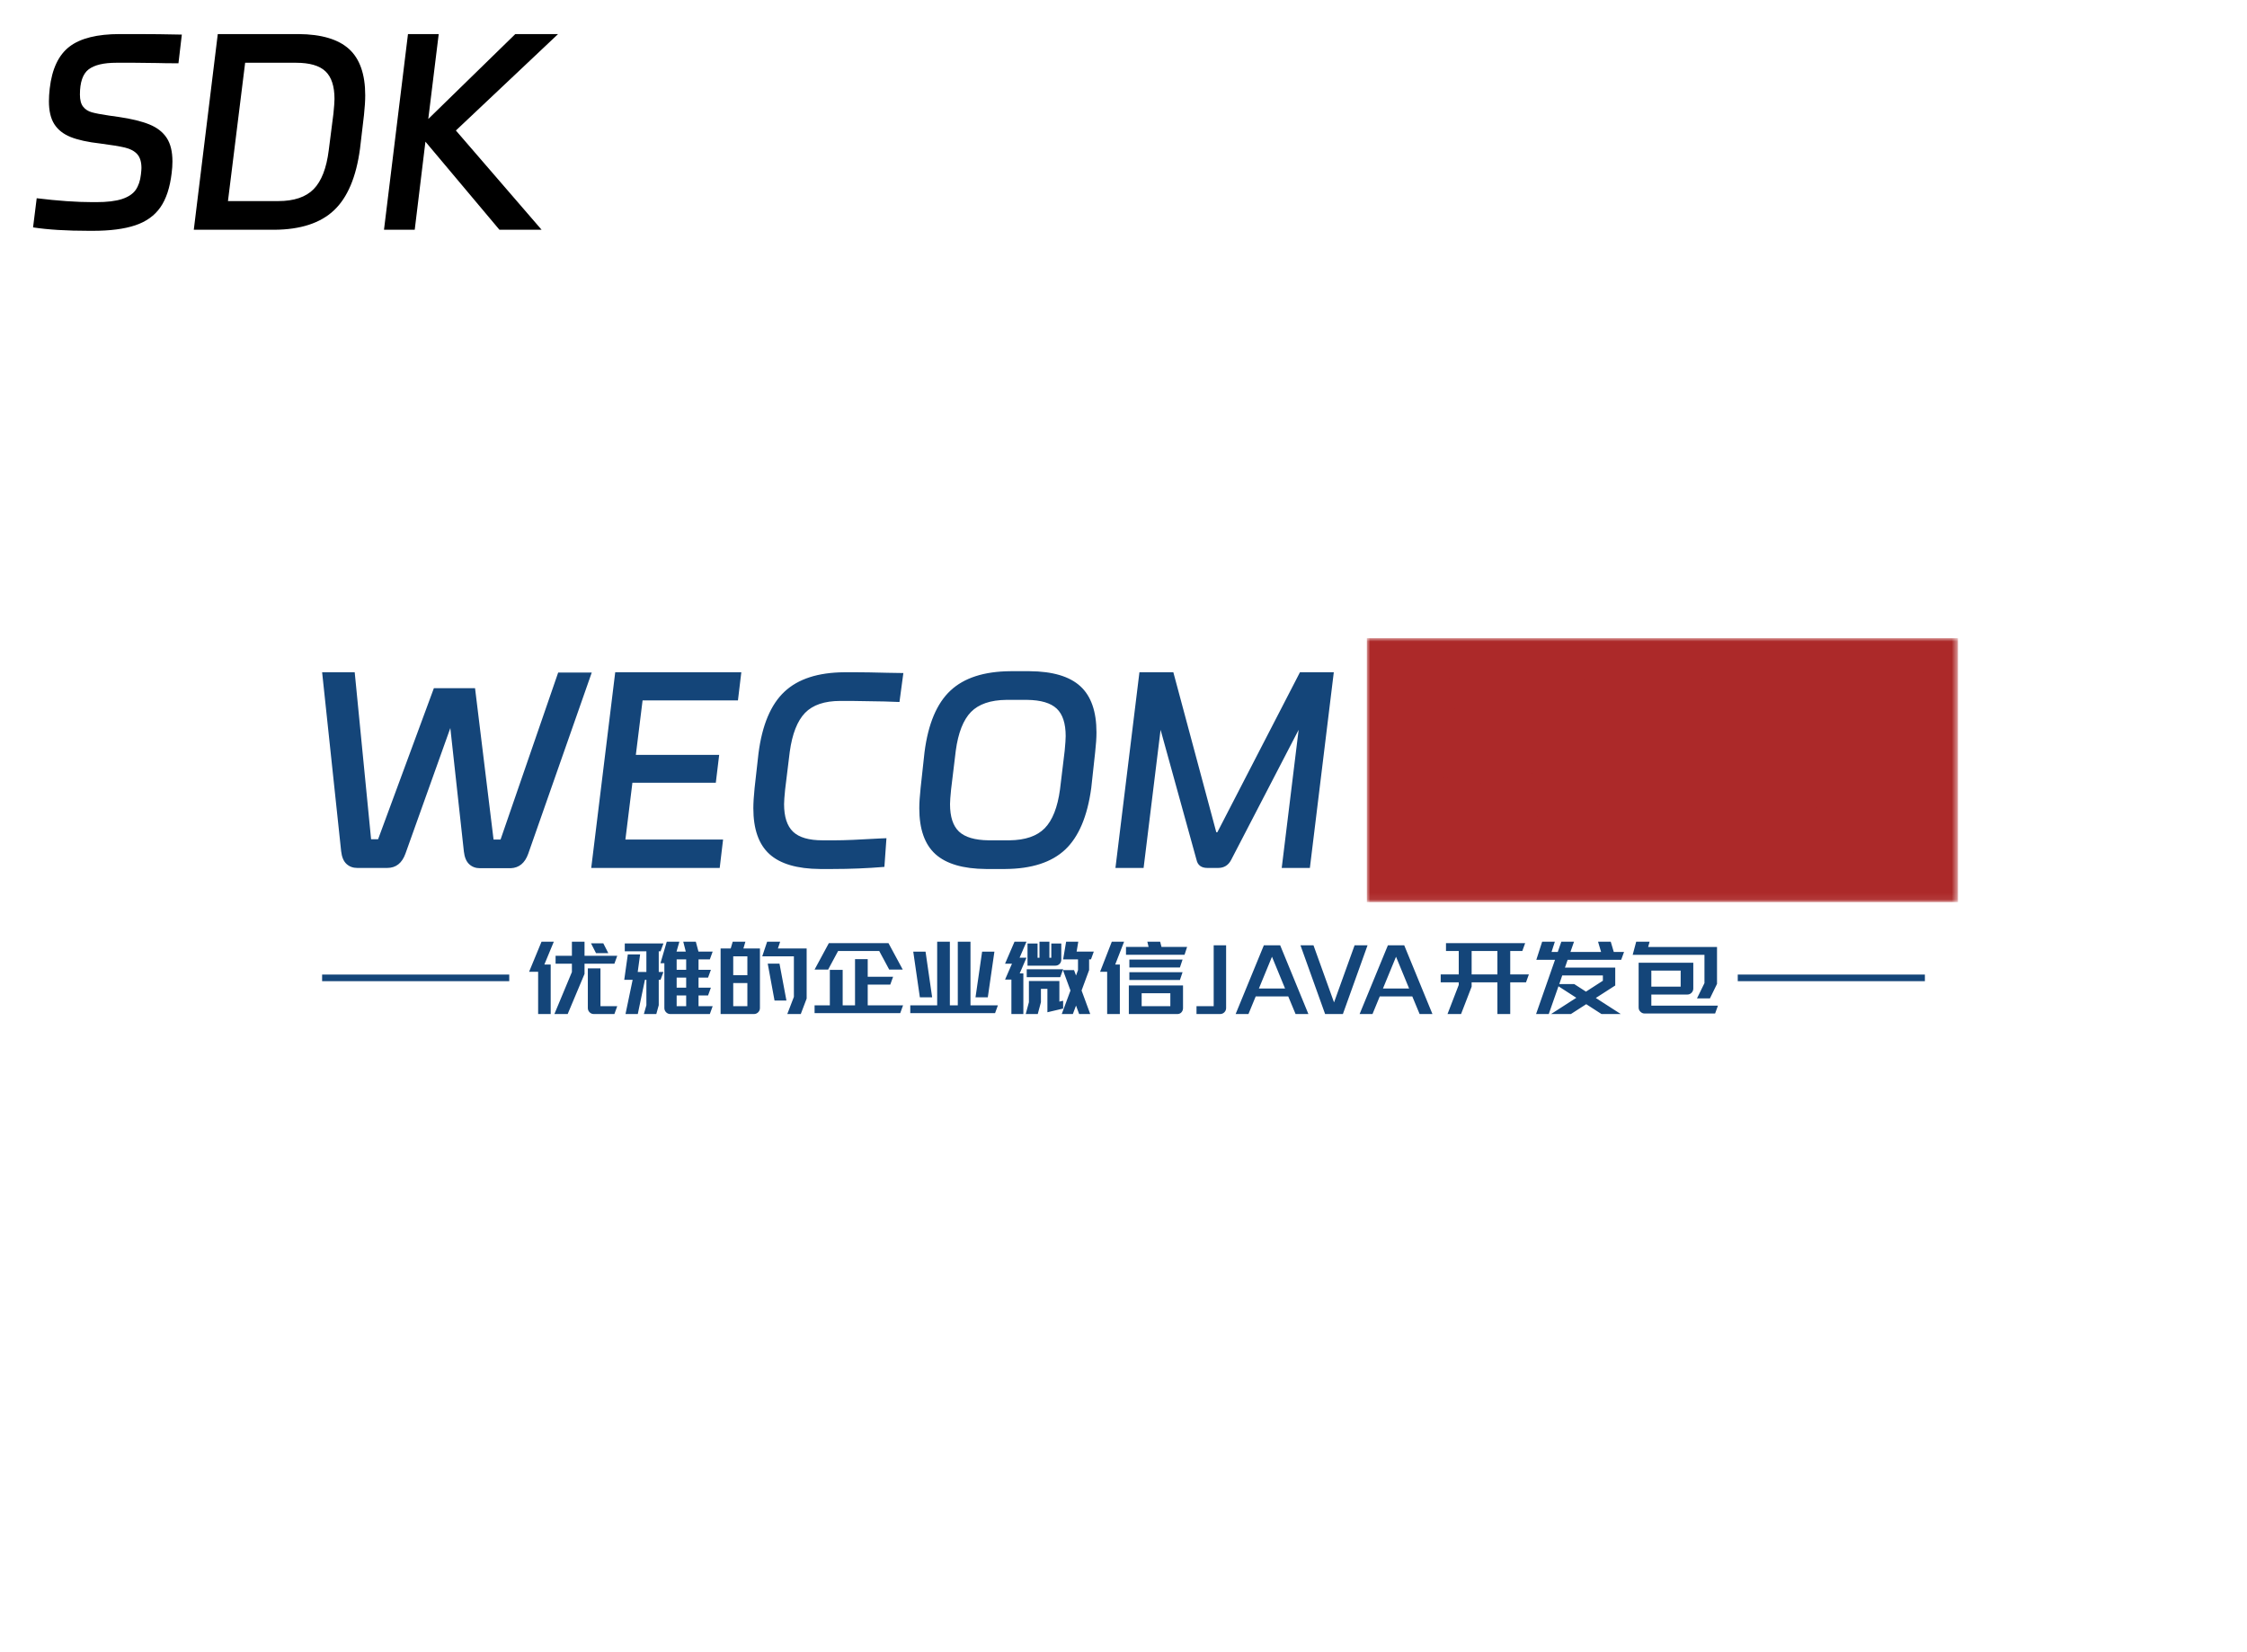 <svg data-v-decfdd8a="" version="1.0" xmlns="http://www.w3.org/2000/svg" xmlns:xlink="http://www.w3.org/1999/xlink"
     width="40%" height="20%" viewBox="0 0 340 250" preserveAspectRatio="xMidYMid meet"
     color-interpolation-filters="sRGB" style="margin: auto;">
    <g data-v-decfdd8a="" fill="#144579" class="endsvg" transform="translate(43.74,96.564)">
        <g class="tp-name" transform="translate(0,0)">
            <g>
                <rect data-gra="graph-name-bg" stroke-width="2" class="i-icon-bg" x="0" y="0" width="252.52"
                      height="39.93" fill-opacity="0"></rect> <!----> <!---->
            </g>
            <g transform="translate(0,0)">
                <g data-gra="path-name-bg">
                    <g>
                        <rect data-gra="graph-name-bg" stroke-width="2" class="i-icon-bg" x="0" y="0"
                              width="163.08" height="39.93"
                              fill-opacity="0"></rect> <!----> <!---->
                    </g>
                    <g transform="translate(5,5)">
                        <g data-gra="path-name">
                            <g transform="scale(1)">
                                <path d="M12.69 1.42L8.16 1.42Q7.18 1.42 6.52 0.81Q5.87 0.20 5.72-1.10L5.72-1.10L2.84-28.19L7.77-28.19L10.25-2.92L11.31-2.92L19.75-25.78L25.98-25.78L28.78-2.88L29.84-2.88L38.56-28.15L43.64-28.15L34.02-0.71Q33.27 1.38 31.38 1.46L31.38 1.46L26.73 1.46Q25.74 1.46 25.09 0.85Q24.44 0.24 24.29-1.06L24.29-1.06L22.24-19.75L15.45-0.75Q14.67 1.42 12.69 1.42L12.69 1.42ZM43.56 1.42L47.19-28.19L66.27-28.19L65.76-23.93L51.33-23.93L50.31-15.69L62.92-15.69L62.41-11.47L49.79-11.47L48.73-2.88L63.51-2.88L63.00 1.42L43.56 1.42ZM81.88-28.19L83.62-28.19Q85.27-28.19 88.35-28.11L88.35-28.11L90.79-28.07L90.20-23.69L87.92-23.77Q83.97-23.85 82.99-23.85L82.99-23.85L81.25-23.85Q77.67-23.85 75.91-22.04Q74.16-20.22 73.60-16.16L73.60-16.16L72.90-10.45Q72.74-8.87 72.74-8.24L72.74-8.24Q72.74-5.36 74.10-4.06Q75.46-2.76 78.57-2.76L78.57-2.76L80.46-2.76Q82.55-2.76 87.25-3.04L87.25-3.04L88.23-3.08L87.92 1.26Q84.05 1.58 80.07 1.58L80.07 1.58L78.18 1.58Q72.97 1.54 70.53-0.67Q68.09-2.88 68.09-7.61L68.09-7.61Q68.09-8.83 68.28-10.68L68.28-10.68L68.87-15.93Q69.70-22.35 72.80-25.25Q75.89-28.15 81.88-28.19L81.88-28.19ZM107.00-28.35L109.91-28.35Q115.12-28.31 117.56-26.08Q120.01-23.85 120.01-19.08L120.01-19.08Q120.01-17.86 119.81-16.09L119.81-16.09L119.22-10.68Q118.35-4.26 115.28-1.36Q112.20 1.54 106.21 1.58L106.21 1.58L103.29 1.58Q98.09 1.54 95.64-0.67Q93.20-2.88 93.20-7.61L93.20-7.61Q93.20-8.83 93.40-10.68L93.40-10.68L93.99-16.09Q94.81-22.51 97.91-25.41Q101.00-28.31 107.00-28.35L107.00-28.35ZM98.72-16.32L98.01-10.45Q97.85-8.87 97.85-8.24L97.85-8.24Q97.85-5.36 99.21-4.08Q100.57-2.80 103.69-2.76L103.69-2.76L106.84-2.76Q110.43-2.80 112.18-4.59Q113.94-6.39 114.49-10.45L114.49-10.45L115.20-16.32Q115.35-17.90 115.35-18.53L115.35-18.53Q115.35-21.41 113.99-22.69Q112.63-23.97 109.52-24.01L109.52-24.01L106.37-24.01Q102.78-23.97 101.02-22.18Q99.27-20.38 98.72-16.32L98.72-16.32ZM126.51-28.19L131.64-28.19L138.14-3.98L138.30-3.98L150.80-28.19L155.92-28.19L152.30 1.42L148.04 1.42L150.60-19.48L140.39 0.20Q139.76 1.42 138.42 1.42L138.42 1.42L136.80 1.42Q135.42 1.42 135.15 0.20L135.15 0.20L129.71-19.48L127.14 1.42L122.88 1.42L126.51-28.19Z"
                                      transform="translate(-2.839, 28.346)"></path>
                            </g>
                        </g>
                    </g>
                </g>
                <g data-gra="path-name-1-bg" transform="translate(163.08,0)"
                   mask="url(#3b59149d-1a9b-4058-a75e-81f75abc5b77)">
                    <g>
                        <rect data-gra="graph-name-bg" stroke-width="2" class="i-icon-bg" x="0" y="0"
                              width="89.44" height="39.93"
                              fill="#ac2929"></rect> <!----> <!---->
                    </g>
                    <g transform="translate(5,5)">
                        <g data-gra="path-name-1" fill="#ac2929">
                            <g transform="scale(1)">
                                <path d="M9.23 1.58L8.71 1.58Q3.55 1.58 0.20 1.06L0.20 1.06L0.75-3.35Q5.56-2.76 9.23-2.76L9.23-2.76L9.74-2.76Q12.22-2.76 13.66-3.23Q15.10-3.71 15.73-4.61Q16.36-5.52 16.52-6.94L16.52-6.94Q16.60-7.65 16.60-7.92L16.60-7.92Q16.60-9.30 15.97-10.01Q15.34-10.72 14.09-11.02Q12.85-11.31 10.37-11.63L10.37-11.63Q7.53-11.95 5.87-12.62Q4.22-13.29 3.41-14.57Q2.60-15.85 2.60-18.02L2.60-18.02Q2.60-18.88 2.72-19.95L2.72-19.95Q3.23-24.40 5.72-26.30Q8.20-28.19 13.33-28.19L13.33-28.19L16.09-28.19Q19.08-28.19 22.71-28.11L22.71-28.11L22.20-23.77Q20.11-23.77 19.00-23.81L19.00-23.81L15.57-23.85L12.81-23.85Q9.93-23.85 8.61-22.85Q7.29-21.84 7.29-19.04L7.29-19.04Q7.29-17.82 7.77-17.21Q8.24-16.60 9.07-16.36Q9.90-16.12 11.75-15.85L11.75-15.85Q12.10-15.81 13.17-15.65L13.17-15.65Q16.09-15.22 17.82-14.51Q19.55-13.80 20.42-12.48Q21.29-11.16 21.29-8.91L21.29-8.91Q21.29-8.08 21.17-7.14L21.17-7.14Q20.78-3.86 19.46-1.97Q18.14-0.08 15.65 0.75Q13.17 1.58 9.23 1.58L9.23 1.58ZM28.15-28.19L40.37-28.19Q45.57-28.15 48.02-25.92Q50.46-23.69 50.46-18.92L50.46-18.92Q50.46-17.70 50.27-15.93L50.27-15.93L49.67-10.84Q48.81-4.42 45.73-1.52Q42.66 1.38 36.70 1.42L36.70 1.42L24.52 1.42L28.15-28.19ZM29.69-2.92L37.30-2.92Q40.88-2.92 42.66-4.73Q44.43-6.54 44.94-10.61L44.94-10.61L45.65-16.16Q45.81-17.74 45.81-18.37L45.81-18.37Q45.81-21.25 44.45-22.55Q43.09-23.85 39.98-23.85L39.98-23.85L32.29-23.85L29.69-2.92ZM53.30 1.42L56.93-28.19L61.58-28.19L60.00-15.34L73.17-28.19L79.64-28.19L64.18-13.60L77.15 1.42L70.77 1.42L59.57-11.91L57.95 1.42L53.30 1.42Z"
                                      transform="translate(-0.197, 28.346)"></path>
                            </g>
                        </g>
                    </g>
                </g>
            </g>
        </g> <!----> <!----> <!----> <!----> <!---->
        <g data-gra="path-slogan" fill-rule="" class="tp-slogan" fill="#144579"
           transform="translate(5,45.93)">
            <rect x="0" height="1" y="4.97" width="28.315"></rect>
            <rect height="1" y="4.97" width="28.315" x="214.205"></rect>
            <g transform="translate(31.315,0)">
                <g transform="scale(1)">
                    <path d="M4.36 1.87L7.01-4.49L7.01-5.75L4.54-5.75L4.54-6.94L7.01-6.94L7.01-9.07L8.92-9.07L8.92-6.94L13.87-6.94L13.44-5.75L8.92-5.75L8.92-4.20L6.37 1.87L4.36 1.87ZM0.53-4.52L2.41-9.07L4.27-9.07L2.84-5.62L3.80-5.62L3.80 1.87L1.90 1.87L1.90-4.52L0.53-4.52ZM9.42 0.96L9.42-5.04L11.33-5.04L11.33 0.68L13.87 0.68L13.44 1.87L10.32 1.87Q9.95 1.87 9.68 1.60Q9.42 1.33 9.42 0.96L9.42 0.96ZM9.90-8.83L11.76-8.83L12.52-7.34L10.66-7.34L9.90-8.83ZM15.12 1.87L16.20-3.31L14.93-3.31L15.47-7.15L17.33-7.15L16.97-4.50L18.28-4.50L18.28-7.62L15.01-7.62L15.01-8.81L20.86-8.81L20.42-7.62L20.15-7.62L20.15-4.50L20.86-4.50L20.42-3.31L20.15-3.31L20.15 0.53L19.78 1.87L17.90 1.87L18.28 0.53L18.28-3.31L18.06-3.31L16.98 1.87L15.12 1.87ZM20.41-5.82L21.36-9.07L23.27-9.07L22.84-7.58L24.24-7.58L23.86-9.07L25.76-9.07L26.16-7.58L28.31-7.58L27.88-6.40L26.17-6.40L26.17-4.82L28.04-4.82L27.61-3.64L26.17-3.64L26.17-2.12L28.04-2.12L27.61-0.94L26.17-0.94L26.17 0.68L28.31 0.68L27.88 1.87L21.90 1.87Q21.53 1.87 21.26 1.60Q21 1.33 21 0.96L21 0.96L21-5.82L20.41-5.82ZM22.86 0.68L24.30 0.68L24.30-0.94L22.86-0.94L22.86 0.68ZM22.86-2.12L24.30-2.12L24.30-3.64L22.86-3.64L22.86-2.12ZM22.86-4.82L24.30-4.82L24.30-6.40L22.86-6.40L22.86-4.82ZM29.51 1.87L29.51-8.05L31.04-8.05L31.34-9.07L33.26-9.07L32.96-8.05L35.46-8.05L35.46 0.96Q35.46 1.33 35.20 1.60Q34.93 1.87 34.56 1.87L34.56 1.87L29.51 1.87ZM31.42 0.68L33.56 0.68L33.56-2.82L31.42-2.82L31.42 0.68ZM31.42-4.01L33.56-4.01L33.56-6.86L31.42-6.86L31.42-4.01ZM35.81-6.86L36.55-9.07L38.52-9.07L38.18-8.05L42.53-8.05L42.53-0.47L41.64 1.87L39.60 1.87L40.60-0.73L40.60-6.86L35.81-6.86ZM36.64-5.76L38.42-5.76L39.47-0.17L37.67-0.17L36.64-5.76ZM55.02-4.86L53.51-7.67L47.29-7.67L45.78-4.86L43.73-4.86L45.89-8.86L54.91-8.86L57.07-4.86L55.02-4.86ZM43.73 1.73L43.73 0.55L46.04 0.55L46.04-4.81L47.98-4.81L47.98 0.55L49.85 0.55L49.85-6.44L51.77-6.44L51.77-3.77L55.61-3.77L55.18-2.58L51.77-2.58L51.77 0.55L57.12 0.55L56.69 1.73L43.73 1.73ZM68.08-0.66L69.08-7.57L70.94-7.57L69.94-0.66L68.08-0.66ZM58.21 1.73L58.21 0.55L62.28 0.55L62.28-9.07L64.20-9.07L64.20 0.55L65.40 0.55L65.40-9.07L67.32-9.07L67.32 0.55L71.47 0.55L71.04 1.73L58.21 1.73ZM58.66-7.57L60.52-7.57L61.52-0.66L59.66-0.66L58.66-7.57ZM81.13 1.87L82.45-1.69L81.31-4.78L82.99-4.78L83.29-3.96L83.59-4.78L83.59-6.40L81.34-6.40L81.79-9.07L83.63-9.07L83.38-7.58L85.98-7.58L85.55-6.40L85.27-6.40L85.27-4.78L84.13-1.69L85.44 1.87L83.76 1.87L83.29 0.59L82.81 1.87L81.13 1.87ZM72.55-3.34L73.60-5.75L72.55-5.75L73.98-9.07L75.79-9.07L74.75-6.65L75.79-6.65L74.77-4.28L75.32-4.28L75.32 1.87L73.51 1.87L73.51-3.34L72.55-3.34ZM75.68 1.87L76.16 0.08L76.16-3.13L80.77-3.13L80.77-0.01L81.34-0.14L81.34 1.04L78.96 1.60L78.96-1.94L77.98-1.94L77.98 0.08L77.50 1.87L75.68 1.87ZM75.83-3.71L75.83-4.90L81.34-4.90L80.90-3.71L75.83-3.71ZM75.95-5.45L75.95-8.80L77.47-8.80L77.47-6.64L77.76-6.64L77.76-9.07L79.26-9.07L79.26-6.64L79.55-6.64L79.55-8.80L81.06-8.80L81.06-6.36Q81.06-5.98 80.80-5.71Q80.53-5.45 80.16-5.45L80.16-5.45L75.95-5.45ZM91.28 1.87L91.28-2.46L99.48-2.46L99.48 0.96Q99.48 1.34 99.24 1.61Q99 1.87 98.63 1.87L98.63 1.87L91.28 1.87ZM86.93-4.52L88.70-9.07L90.56-9.07L89.22-5.62L89.92-5.62L89.92 1.87L88.00 1.87L88.00-4.52L86.93-4.52ZM90.85-7.10L90.85-8.29L94.27-8.29L94.08-9.07L96.02-9.07L96.22-8.29L100.10-8.29L99.71-7.10L90.85-7.10ZM91.36-3.28L91.36-4.46L99.41-4.46L99.01-3.28L91.36-3.28ZM91.36-5.18L91.36-6.37L99.41-6.37L99.01-5.18L91.36-5.18ZM93.22 0.68L97.56 0.68L97.56-1.28L93.22-1.28L93.22 0.68ZM101.52 1.87L101.52 0.68L104.12 0.68L104.12-8.53L106.00-8.53L106.00 0.96Q106.00 1.34 105.73 1.61Q105.47 1.87 105.08 1.87L105.08 1.87L101.52 1.87ZM116.51 1.87L115.40-0.80L110.48-0.80L109.38 1.87L107.44 1.87L111.71-8.53L114.18-8.53L118.45 1.87L116.51 1.87ZM110.96-1.99L114.92-1.99L112.94-6.80L110.96-1.99ZM120.98 1.87L117.25-8.53L119.22-8.53L122.33 0.11L125.44-8.53L127.40-8.53L123.67 1.87L120.98 1.87ZM135.28 1.87L134.17-0.80L129.25-0.80L128.15 1.87L126.20 1.87L130.48-8.53L132.95-8.53L137.22 1.87L135.28 1.87ZM129.73-1.99L133.69-1.99L131.71-6.80L129.73-1.99ZM139.50 1.87L141.20-2.54L141.20-2.93L138.47-2.93L138.47-4.12L141.20-4.12L141.20-7.67L139.27-7.67L139.27-8.86L151.25-8.86L150.82-7.67L148.99-7.67L148.99-4.12L151.81-4.12L151.38-2.93L148.99-2.93L148.99 1.87L147.05 1.87L147.05-2.93L143.15-2.93L143.15-2.27L141.55 1.87L139.50 1.87ZM143.15-4.12L147.05-4.12L147.05-7.67L143.15-7.67L143.15-4.12ZM152.90 1.87L155.77-6.34L152.94-6.34L153.82-9.07L155.74-9.07L155.24-7.52L156.18-7.52L156.72-9.07L158.64-9.07L158.10-7.52L162.74-7.52L162.28-9.07L164.20-9.07L164.66-7.52L166.21-7.52L165.78-6.34L157.68-6.34L157.27-5.16L164.88-5.16L164.88-2.45L161.94-0.56L165.72 1.87L162.80 1.87L160.49 0.38L158.17 1.87L155.17 1.87L158.99-0.59L156.29-2.33L154.82 1.87L152.90 1.87ZM156.41-2.66L158.68-2.66L160.45-1.52L163.01-3.17L163.01-3.97L156.86-3.97L156.41-2.66ZM169.33 1.79Q168.96 1.79 168.69 1.52Q168.42 1.26 168.42 0.88L168.42 0.88L168.42-5.89L176.69-5.89L176.69-1.99Q176.69-1.61 176.42-1.34Q176.16-1.08 175.79-1.08L175.79-1.08L170.34-1.08L170.34 0.60L180.42 0.60L179.99 1.79L169.33 1.79ZM167.52-7.09L168.05-9.07L170.08-9.07L169.86-8.28L180.28-8.28L180.28-2.69L179.21-0.50L177.25-0.50L178.38-2.81L178.38-7.09L167.52-7.09ZM170.34-2.27L174.78-2.27L174.78-4.70L170.34-4.70L170.34-2.27Z"
                          transform="translate(-0.528, 9.072)"></path>
                </g>
            </g>
        </g>
    </g>
    <mask id="3b59149d-1a9b-4058-a75e-81f75abc5b77">
        <g fill="white">
            <rect data-gra="graph-name-bg" stroke-width="2" class="i-icon-bg" x="0" y="0" width="89.44"
                  height="39.93"></rect>
        </g>
        <g transform="translate(5,5)" fill="black">
            <g data-gra="path-name-1">
                <g transform="scale(1)">
                    <path d="M9.23 1.58L8.71 1.58Q3.55 1.58 0.20 1.06L0.20 1.06L0.75-3.35Q5.56-2.76 9.23-2.76L9.23-2.76L9.74-2.76Q12.22-2.76 13.66-3.23Q15.10-3.71 15.73-4.61Q16.36-5.52 16.52-6.94L16.52-6.94Q16.60-7.65 16.60-7.92L16.60-7.92Q16.60-9.30 15.97-10.01Q15.34-10.72 14.09-11.02Q12.85-11.31 10.37-11.63L10.37-11.63Q7.53-11.95 5.87-12.62Q4.22-13.29 3.41-14.57Q2.60-15.85 2.60-18.02L2.60-18.02Q2.60-18.88 2.72-19.95L2.72-19.95Q3.23-24.40 5.72-26.30Q8.20-28.19 13.33-28.19L13.33-28.19L16.09-28.19Q19.08-28.19 22.71-28.11L22.71-28.11L22.20-23.77Q20.11-23.77 19.00-23.81L19.00-23.81L15.57-23.85L12.81-23.85Q9.93-23.85 8.61-22.85Q7.29-21.84 7.29-19.04L7.29-19.04Q7.29-17.82 7.77-17.21Q8.24-16.60 9.07-16.36Q9.90-16.12 11.75-15.85L11.75-15.85Q12.10-15.81 13.17-15.65L13.17-15.65Q16.09-15.22 17.82-14.51Q19.55-13.80 20.42-12.48Q21.29-11.16 21.29-8.91L21.29-8.91Q21.29-8.08 21.17-7.14L21.17-7.14Q20.78-3.86 19.46-1.97Q18.14-0.08 15.65 0.75Q13.17 1.58 9.23 1.58L9.23 1.58ZM28.15-28.19L40.37-28.19Q45.57-28.15 48.02-25.92Q50.46-23.69 50.46-18.92L50.46-18.92Q50.46-17.70 50.27-15.93L50.27-15.93L49.67-10.84Q48.81-4.42 45.73-1.52Q42.66 1.38 36.70 1.42L36.70 1.42L24.52 1.42L28.15-28.19ZM29.69-2.92L37.30-2.92Q40.88-2.92 42.66-4.73Q44.43-6.54 44.94-10.61L44.94-10.61L45.65-16.16Q45.81-17.74 45.81-18.37L45.81-18.37Q45.81-21.25 44.45-22.55Q43.09-23.85 39.98-23.85L39.98-23.85L32.29-23.85L29.69-2.92ZM53.30 1.42L56.93-28.19L61.58-28.19L60.00-15.34L73.17-28.19L79.64-28.19L64.18-13.60L77.15 1.42L70.77 1.42L59.57-11.91L57.95 1.42L53.30 1.42Z"
                          transform="translate(-0.197, 28.346)"></path>
                </g>
            </g>
        </g>
    </mask>
</svg>